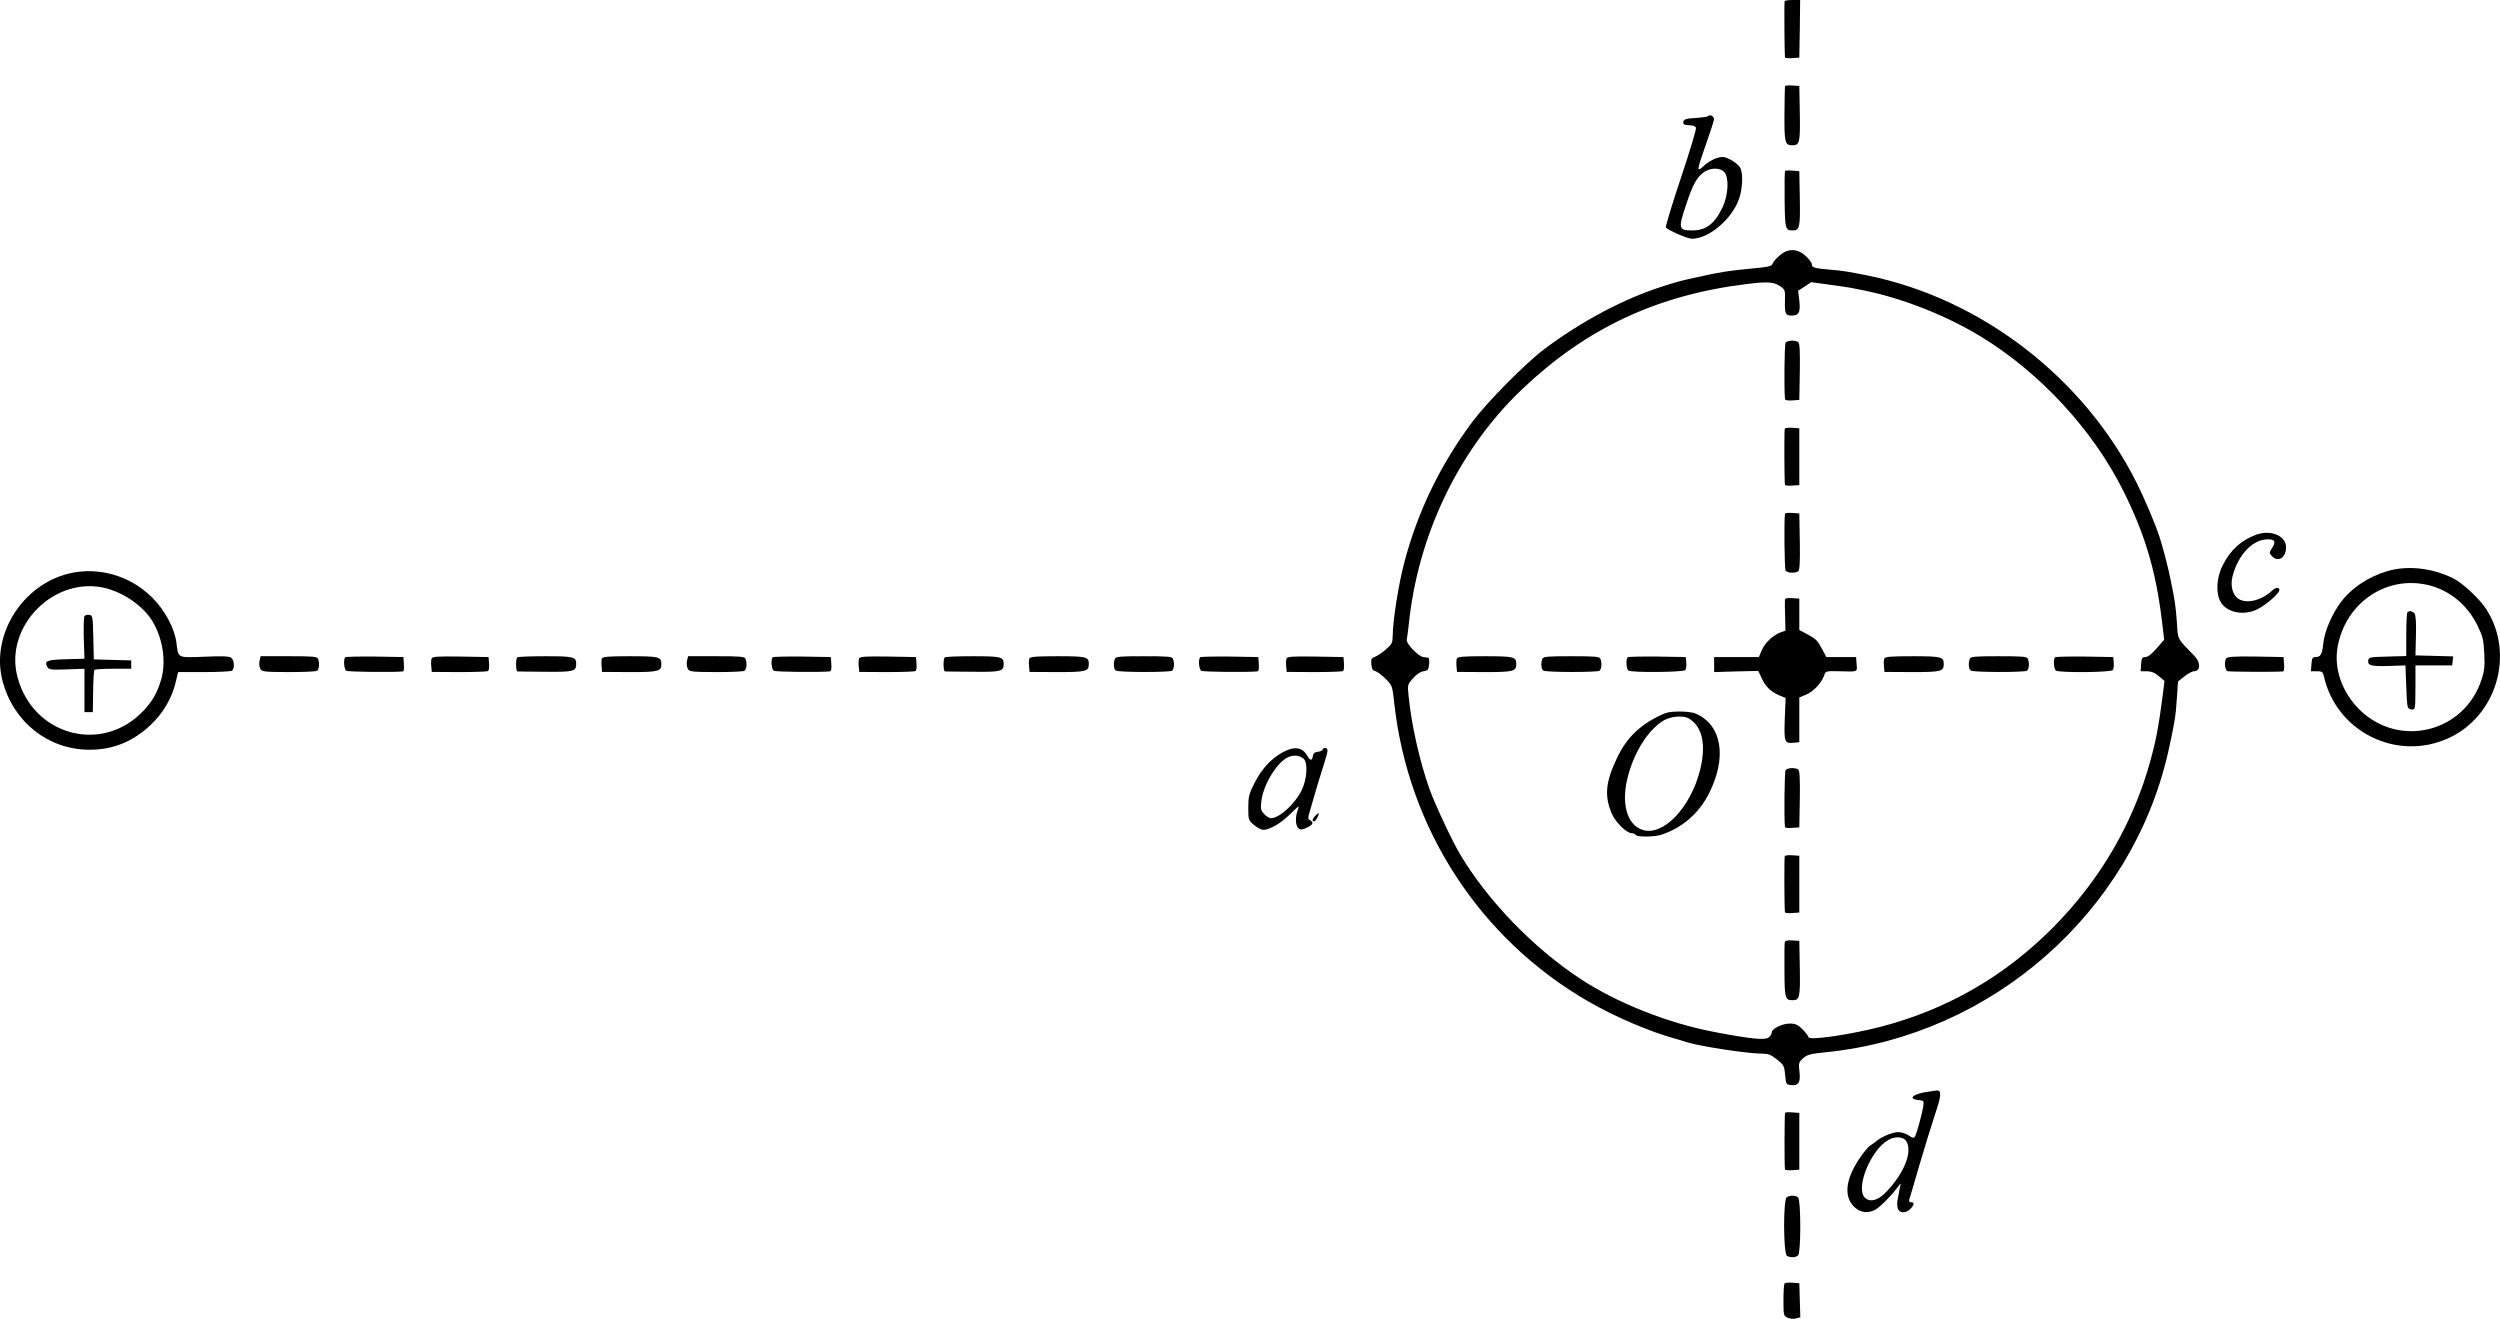 <?xml version="1.0" standalone="no"?>
<!DOCTYPE svg PUBLIC "-//W3C//DTD SVG 20010904//EN"
 "http://www.w3.org/TR/2001/REC-SVG-20010904/DTD/svg10.dtd">
<svg version="1.0" xmlns="http://www.w3.org/2000/svg"
 width="1497.208pt" height="789.777pt" viewBox="0 0 1497.208 789.777"
 preserveAspectRatio="xMidYMid meet">
<g transform="translate(-132.921,826) scale(0.1,-0.1)"
fill="#000000" stroke="none">
<g>
<path d="M12017 8253 c-3 -7 -1 -309 2 -336 1 -5 20 -7 44 -5 l42 3 3 173 2
172 -44 0 c-25 0 -47 -3 -49 -7z"/>
</g>
<g>
<path d="M12019 7743 c-1 -4 -2 -80 -3 -167 -1 -171 3 -186 48 -186 43 0 47
17 44 191 l-3 164 -42 3 c-24 2 -43 0 -44 -5z"/>
</g>
<g>
<path d="M11558 7564 c-4 -3 -34 -8 -68 -10 -67 -4 -80 -8 -80 -30 0 -9 11
-14 35 -14 22 0 38 -6 41 -15 3 -8 -37 -143 -90 -300 -53 -158 -93 -291 -90
-297 10 -16 130 -68 156 -68 94 1 220 100 273 216 30 64 37 175 15 211 -18 28
-76 63 -105 63 -32 0 -82 -24 -117 -58 -39 -36 -36 -19 18 134 25 71 47 138
48 149 1 19 -24 32 -36 19z m98 -335 c29 -32 24 -137 -10 -209 -47 -100 -99
-140 -182 -140 -82 0 -85 10 -39 148 41 126 67 174 112 203 39 26 95 25 119
-2z"/>
</g>
<g>
<path d="M12020 7236 c-3 -2 -4 -80 -3 -172 2 -176 4 -184 49 -184 41 0 45 19
42 191 l-3 164 -40 3 c-23 2 -43 1 -45 -2z"/>
</g>
<g>
<path d="M11986 6729 c-19 -16 -38 -38 -41 -48 -5 -16 -25 -20 -133 -30 -134
-13 -182 -20 -327 -53 -88 -19 -104 -23 -195 -52 -230 -72 -493 -211 -715
-379 -111 -84 -337 -312 -427 -432 -190 -254 -326 -532 -408 -841 -34 -128
-69 -345 -70 -439 -1 -46 -4 -53 -43 -86 -23 -20 -52 -39 -65 -43 -19 -7 -23
-14 -20 -44 2 -27 8 -38 23 -41 10 -2 38 -22 61 -45 41 -41 42 -42 53 -146 83
-753 513 -1414 1165 -1789 156 -90 364 -179 516 -221 25 -7 56 -16 70 -21 73
-24 363 -69 450 -69 39 0 55 -6 91 -35 41 -32 44 -38 49 -92 5 -55 7 -58 33
-61 47 -6 60 14 53 78 -6 52 -5 58 21 82 25 22 42 27 143 37 990 102 1826 837
2044 1797 38 171 45 212 52 321 l7 102 38 30 c21 17 47 31 57 31 40 0 42 51 5
90 -108 111 -100 95 -107 205 -7 96 -12 132 -38 255 -14 72 -45 190 -66 255
-23 72 -89 228 -135 320 -315 631 -931 1106 -1612 1245 -121 24 -151 29 -225
35 -93 8 -110 12 -110 32 0 9 -16 31 -36 49 -49 47 -108 48 -158 3z m1 -181
c33 -22 34 -25 32 -89 -2 -78 3 -89 40 -89 44 0 54 20 46 89 l-7 60 39 25 39
26 110 -15 c60 -8 118 -17 129 -19 11 -2 47 -10 80 -16 231 -47 499 -153 704
-280 349 -214 663 -554 844 -915 130 -259 196 -477 233 -778 l14 -118 -45 -52
c-29 -33 -53 -52 -67 -52 -20 0 -23 -6 -26 -42 l-3 -43 38 0 c27 -1 48 -9 72
-30 l33 -28 -11 -89 c-24 -184 -40 -268 -73 -388 -104 -377 -301 -714 -582
-998 -291 -294 -637 -493 -1033 -596 -191 -49 -433 -84 -433 -62 0 5 -16 26
-35 46 -30 29 -43 35 -78 35 -45 0 -107 -31 -107 -53 0 -8 -8 -21 -17 -29 -22
-19 -103 -11 -329 32 -277 53 -582 174 -799 317 -283 186 -556 469 -720 744
-49 82 -153 304 -185 394 -59 167 -108 384 -125 557 -7 66 -7 68 26 105 20 24
44 40 63 43 27 4 31 9 34 43 2 20 0 38 -5 38 -4 1 -18 3 -30 4 -29 3 -105 82
-99 104 2 9 7 45 11 81 53 542 300 1058 681 1420 383 364 806 563 1344 629
120 15 161 13 197 -11z"/>
<g>
<path d="M12023 6208 c-7 -10 -10 -265 -4 -336 1 -9 14 -12 44 -10 l42 3 3
169 c2 129 -1 171 -10 178 -20 12 -64 10 -75 -4z"/>
</g>
<g>
<path d="M12018 5693 c-4 -7 -3 -310 1 -336 1 -5 20 -7 44 -5 l42 3 0 170 0
170 -42 3 c-22 2 -43 -1 -45 -5z"/>
</g>
<g>
<path d="M12019 5183 c-6 -48 -3 -331 4 -340 11 -15 55 -17 75 -5 9 7 12 49
10 178 l-3 169 -42 3 c-24 2 -43 0 -44 -5z"/>
</g>
<g>
<path d="M12019 4668 c-1 -7 -1 -52 1 -99 l2 -86 -29 -10 c-44 -16 -94 -63
-113 -107 l-17 -41 -134 0 -134 0 0 -45 0 -45 132 4 132 3 22 -46 c23 -50 55
-80 108 -102 l34 -14 -5 -125 c-5 -139 -2 -149 54 -143 l33 3 0 134 0 134 41
17 c44 19 91 69 107 113 9 28 10 29 91 27 115 -3 108 -6 104 43 l-3 42 -89 0
-89 0 -24 45 c-30 56 -37 63 -93 93 l-45 24 0 94 0 94 -42 3 c-30 2 -43 -1
-44 -10z"/>
</g>
<g>
<path d="M10054 4316 c-3 -8 -4 -29 -2 -47 l3 -33 164 -1 c175 0 191 4 191 49
0 42 -15 46 -187 46 -131 0 -165 -3 -169 -14z"/>
</g>
<g>
<path d="M10566 4314 c-10 -26 -7 -62 6 -70 18 -11 321 -11 336 -1 13 10 16
45 6 71 -5 14 -30 16 -174 16 -144 0 -169 -2 -174 -16z"/>
</g>
<g>
<path d="M11077 4324 c-12 -12 -8 -72 5 -80 21 -13 329 -10 340 3 5 6 8 27 6
45 l-3 33 -171 3 c-93 1 -173 -1 -177 -4z"/>
</g>
<g>
<path d="M12614 4316 c-3 -8 -4 -29 -2 -47 l3 -33 164 -1 c175 0 191 4 191 49
0 42 -15 46 -187 46 -131 0 -165 -3 -169 -14z"/>
</g>
<g>
<path d="M13126 4314 c-10 -26 -7 -62 6 -70 18 -11 321 -11 336 -1 13 10 16
45 6 71 -5 14 -30 16 -174 16 -144 0 -169 -2 -174 -16z"/>
</g>
<g>
<path d="M13637 4324 c-12 -12 -8 -72 5 -80 22 -14 328 -11 340 3 5 6 8 27 6
45 l-3 33 -171 3 c-93 1 -173 -1 -177 -4z"/>
</g>
<g>
<path d="M11300 3988 c-139 -59 -227 -140 -287 -268 -69 -144 -76 -227 -31
-333 22 -51 89 -117 119 -117 10 0 21 -4 24 -10 8 -14 110 -13 154 1 123 40
225 128 285 247 110 218 77 412 -81 479 -38 15 -147 16 -183 1z m142 -30 c83
-48 107 -159 68 -312 -57 -225 -222 -396 -344 -356 -96 31 -131 166 -85 330
41 148 126 277 215 327 44 24 113 29 146 11z"/>
</g>
<g>
<path d="M12023 3648 c-7 -10 -10 -293 -4 -341 1 -5 20 -7 44 -5 l42 3 3 169
c2 129 -1 171 -10 178 -20 12 -64 10 -75 -4z"/>
</g>
<g>
<path d="M12018 3133 c-4 -7 -3 -310 1 -336 1 -5 20 -7 44 -5 l42 3 0 170 0
170 -42 3 c-22 2 -43 -1 -45 -5z"/>
</g>
<g>
<path d="M12018 2618 c-2 -7 -3 -84 -2 -172 1 -167 4 -176 50 -176 41 0 45 19
42 191 l-3 164 -41 3 c-27 2 -43 -1 -46 -10z"/>
</g>
</g>
<g>
<path d="M14839 5057 c-90 -34 -152 -91 -198 -182 -39 -76 -43 -170 -11 -223
38 -61 136 -80 216 -42 52 25 134 96 134 116 0 20 -23 17 -47 -6 -63 -58 -152
-78 -200 -45 -34 23 -47 78 -34 132 33 130 121 223 211 223 45 0 51 -14 24
-56 -16 -23 -15 -26 1 -44 36 -40 85 -11 85 52 0 70 -92 108 -181 75z"/>
</g>
<g>
<path d="M15628 4840 c-113 -33 -216 -101 -278 -184 -54 -71 -98 -173 -106
-243 -8 -72 -16 -87 -46 -88 -20 0 -23 -6 -26 -42 l-3 -43 35 0 c31 0 36 -4
42 -27 72 -334 436 -516 746 -374 289 131 399 504 228 771 -40 63 -143 159
-200 187 -126 62 -273 78 -392 43z m244 -84 c127 -31 233 -117 294 -241 32
-66 37 -85 41 -167 4 -74 1 -106 -15 -154 -101 -320 -494 -418 -732 -184 -105
104 -155 247 -131 377 48 264 292 429 543 369z"/>
<g>
<path d="M15747 4593 c-4 -3 -7 -64 -7 -134 l0 -128 -112 -3 c-108 -3 -113 -4
-116 -25 -4 -29 20 -35 133 -31 l90 3 5 -130 c5 -125 6 -130 28 -133 27 -4 26
-7 27 143 l0 120 110 0 110 0 3 27 3 27 -113 3 -113 3 3 119 c2 79 -1 123 -9
132 -12 15 -31 18 -42 7z"/>
</g>
</g>
<g>
<path d="M1741 4825 c-282 -69 -469 -373 -396 -645 65 -245 274 -410 520 -410
142 0 260 48 367 149 75 70 130 165 151 262 l13 54 154 0 c85 0 161 4 168 8
17 11 15 62 -3 77 -12 10 -51 12 -160 7 -166 -6 -158 -10 -169 83 -11 87 -69
195 -145 271 -132 132 -323 187 -500 144z m227 -89 c113 -31 224 -111 277
-201 61 -105 80 -240 49 -346 -24 -80 -50 -126 -107 -187 -246 -259 -660 -148
-753 203 -82 307 226 613 534 531z"/>
<g>
<path d="M1835 4570 c-4 -7 -6 -66 -4 -133 l4 -122 -110 -3 c-114 -3 -132 -10
-113 -45 9 -18 20 -19 116 -16 l107 4 0 -130 0 -130 25 0 25 0 2 123 c1 68 4
127 8 130 4 4 55 7 113 7 l107 0 0 25 0 25 -112 3 -112 3 -3 132 c-3 127 -4
132 -25 135 -11 2 -24 -2 -28 -8z"/>
</g>
</g>
<g>
<path d="M2884 4304 c-4 -14 -2 -35 3 -46 9 -21 17 -22 169 -23 87 0 165 3
172 8 13 10 16 45 6 71 -5 14 -30 16 -175 16 l-169 0 -6 -26z"/>
</g>
<g>
<path d="M3397 4324 c-12 -12 -8 -71 6 -81 9 -7 287 -10 340 -4 5 1 7 20 5 44
l-3 42 -171 3 c-93 1 -173 -1 -177 -4z"/>
</g>
<g>
<path d="M3914 4316 c-3 -8 -4 -29 -2 -47 l3 -33 163 -1 c90 0 168 3 174 6 5
3 8 24 6 45 l-3 39 -168 3 c-138 2 -168 0 -173 -12z"/>
</g>
<g>
<path d="M4427 4323 c-10 -9 -9 -83 1 -84 4 0 79 -2 166 -2 170 -2 186 2 186
47 0 42 -15 46 -185 46 -89 0 -165 -3 -168 -7z"/>
</g>
<g>
<path d="M4934 4316 c-3 -8 -4 -29 -2 -47 l3 -33 164 -1 c175 0 191 4 191 49
0 42 -15 46 -187 46 -131 0 -165 -3 -169 -14z"/>
</g>
<g>
<path d="M5444 4304 c-4 -14 -2 -35 3 -46 9 -21 17 -22 169 -23 87 0 165 3
172 8 13 10 16 45 6 71 -5 14 -30 16 -175 16 l-169 0 -6 -26z"/>
</g>
<g>
<path d="M5957 4324 c-12 -12 -8 -71 6 -81 9 -7 264 -10 335 -4 9 1 12 14 10
44 l-3 42 -171 3 c-93 1 -173 -1 -177 -4z"/>
</g>
<g>
<path d="M6474 4316 c-3 -8 -4 -29 -2 -47 l3 -33 163 -1 c90 0 168 3 174 6 5
3 8 24 6 45 l-3 39 -168 3 c-138 2 -168 0 -173 -12z"/>
</g>
<g>
<path d="M6987 4323 c-10 -9 -9 -83 1 -84 4 0 79 -2 166 -2 170 -2 186 2 186
47 0 42 -15 46 -185 46 -89 0 -165 -3 -168 -7z"/>
</g>
<g>
<path d="M7494 4316 c-3 -8 -4 -29 -2 -47 l3 -33 164 -1 c175 0 191 4 191 49
0 42 -15 46 -187 46 -131 0 -165 -3 -169 -14z"/>
</g>
<g>
<path d="M8006 4314 c-10 -26 -7 -62 6 -70 18 -11 321 -11 336 -1 13 10 16 45
6 71 -5 14 -30 16 -174 16 -144 0 -169 -2 -174 -16z"/>
</g>
<g>
<path d="M8517 4324 c-12 -12 -8 -71 6 -81 9 -7 264 -10 335 -4 9 1 12 14 10
44 l-3 42 -171 3 c-93 1 -173 -1 -177 -4z"/>
</g>
<g>
<path d="M9034 4316 c-3 -8 -4 -29 -2 -47 l3 -33 163 -1 c90 0 168 3 174 6 5
3 8 24 6 45 l-3 39 -168 3 c-138 2 -168 0 -173 -12z"/>
</g>
<g>
<path d="M14662 4317 c-13 -15 -9 -67 6 -76 8 -5 295 -6 335 -2 5 1 7 20 5 44
l-3 42 -166 3 c-127 2 -169 -1 -177 -11z"/>
</g>
<g>
<path d="M9010 3754 c-69 -38 -125 -99 -167 -182 -34 -67 -38 -83 -38 -150 0
-72 1 -75 35 -103 19 -16 44 -29 55 -29 37 0 104 39 156 90 28 28 53 50 55 50
2 0 -1 -12 -6 -26 -15 -38 -12 -90 5 -104 13 -11 22 -10 50 3 38 18 44 31 20
45 -12 6 -13 15 -6 37 5 17 14 48 20 70 14 50 47 161 72 239 23 72 24 86 4 86
-8 0 -15 -4 -15 -9 0 -5 -12 -11 -27 -13 -20 -2 -29 -9 -31 -25 -2 -13 -7 -23
-12 -23 -5 0 -15 10 -21 23 -29 53 -78 60 -149 21z m128 -40 c25 -25 18 -124
-13 -186 -42 -85 -134 -168 -185 -168 -9 0 -27 11 -40 25 -20 21 -22 31 -17
76 12 101 94 235 162 265 34 15 70 10 93 -12z"/>
</g>
<g>
<path d="M9206 3374 c-19 -18 -21 -37 -4 -32 10 4 32 48 23 48 -2 0 -11 -7
-19 -16z"/>
</g>
<g>
<path d="M12885 1723 c-95 -11 -137 -44 -66 -51 32 -3 33 -5 28 -40 -8 -48
-40 -164 -50 -180 -7 -9 -15 -8 -37 8 -15 11 -44 20 -63 20 -34 0 -108 -31
-135 -58 -8 -6 -23 -17 -33 -23 -11 -6 -42 -44 -69 -85 -82 -125 -89 -230 -19
-288 34 -29 76 -33 117 -12 28 15 91 77 132 131 l23 30 -7 -35 c-4 -19 -9 -47
-12 -62 -4 -15 -3 -39 0 -53 8 -31 47 -34 76 -5 24 24 26 40 4 40 -10 0 -14 6
-10 18 3 9 31 103 61 207 31 105 73 242 94 305 38 112 39 143 7 139 -6 -1 -24
-4 -41 -6z m-141 -295 c42 -60 -9 -192 -117 -305 -49 -52 -97 -65 -128 -37
-61 55 34 290 141 348 40 22 86 19 104 -6z"/>
</g>
<g>
<path d="M12020 1596 c-4 -3 -5 -310 -1 -339 1 -5 20 -7 44 -5 l42 3 0 170 0
170 -40 3 c-23 2 -43 1 -45 -2z"/>
</g>
<g>
<path d="M12030 1090 c-22 -12 -21 -337 1 -351 20 -12 53 -11 67 3 17 17 17
329 0 346 -14 14 -47 15 -68 2z"/>
</g>
<g>
<path d="M12017 574 c-4 -4 -7 -49 -7 -101 0 -89 1 -94 24 -104 14 -7 36 -9
51 -5 l26 7 -3 102 -3 102 -40 3 c-23 2 -44 0 -48 -4z"/>
</g>
</g>
</svg>
